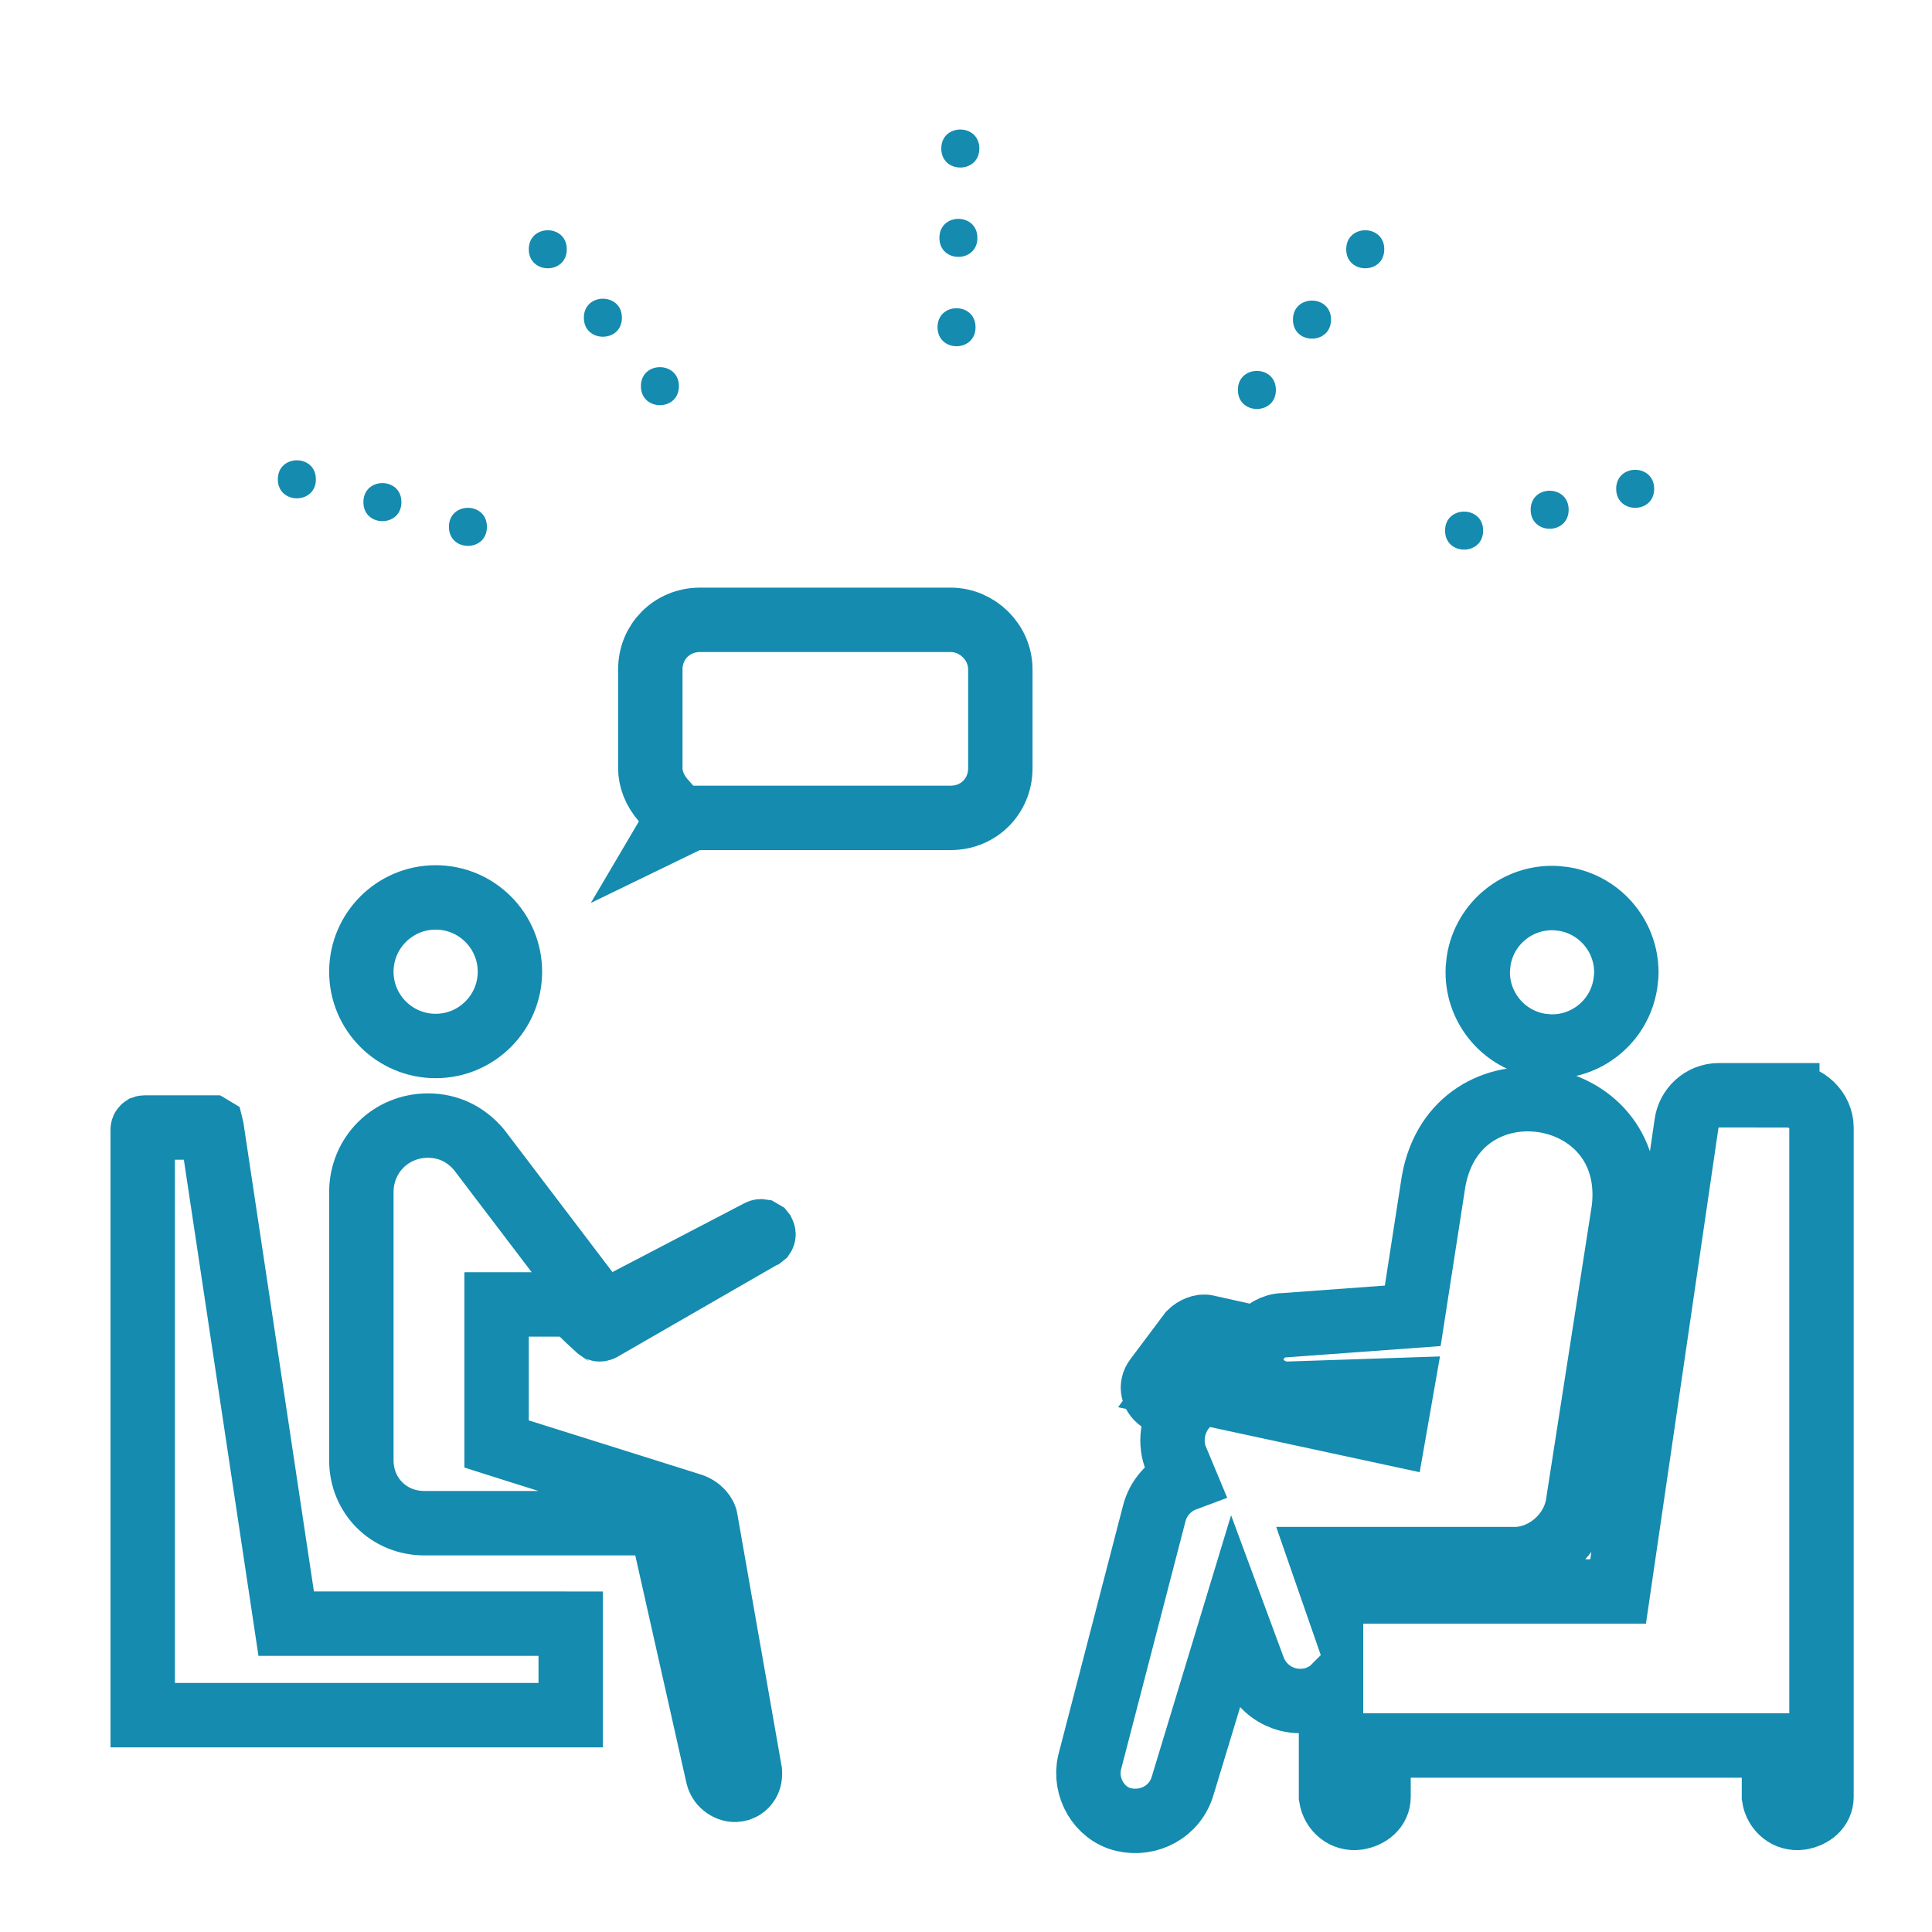 <svg width="30" height="30" viewBox="0 0 30 30" fill="none" xmlns="http://www.w3.org/2000/svg">
<path d="M10.867 9.625H14.765C15.175 9.626 15.533 9.97 15.533 10.395V11.93C15.533 12.362 15.197 12.699 14.765 12.7H10.752L10.648 12.75L10.446 12.848L10.535 12.697L10.299 12.427C10.164 12.273 10.098 12.093 10.098 11.93V10.395C10.098 9.963 10.435 9.626 10.867 9.625Z" stroke="#148BAF"/>
<path d="M6.765 13.935C7.401 13.935 7.918 14.452 7.918 15.089C7.918 15.725 7.401 16.242 6.765 16.242C6.128 16.242 5.611 15.725 5.611 15.089C5.611 14.452 6.128 13.935 6.765 13.935Z" stroke="#148BAF"/>
<path d="M6.646 17.478C6.959 17.478 7.231 17.609 7.436 17.85L9.112 20.055L9.367 20.391L9.741 20.196L11.778 19.133L11.79 19.127C11.808 19.117 11.82 19.119 11.826 19.12C11.83 19.122 11.833 19.123 11.836 19.125L11.848 19.14C11.857 19.158 11.856 19.17 11.854 19.176C11.854 19.18 11.852 19.183 11.85 19.186L11.835 19.198L11.828 19.201L9.339 20.635C9.335 20.637 9.332 20.639 9.327 20.64C9.32 20.641 9.314 20.642 9.31 20.642C9.305 20.642 9.303 20.64 9.302 20.64L9.299 20.638L9.291 20.632L9.141 20.494C9.07 20.427 8.982 20.341 8.893 20.251C8.808 20.167 8.73 20.087 8.674 20.028L8.619 19.969C8.622 19.973 8.633 19.988 8.646 20.009C8.652 20.02 8.663 20.041 8.675 20.07C8.683 20.09 8.711 20.16 8.711 20.255H7.711V22.422L8.061 22.533L10.688 23.359L10.697 23.362L10.707 23.365C10.875 23.41 10.953 23.532 10.96 23.606L10.962 23.626L10.966 23.647L11.642 27.498V27.499C11.662 27.641 11.588 27.744 11.489 27.779L11.446 27.789L11.441 27.79C11.324 27.808 11.18 27.718 11.148 27.581H11.148L10.352 24.041L10.264 23.652H6.587C6.037 23.651 5.611 23.225 5.611 22.675V18.513C5.611 17.933 6.067 17.478 6.646 17.478Z" stroke="#148BAF"/>
<path d="M24.157 13.946L24.275 13.958C24.865 14.049 25.282 14.572 25.252 15.155L25.239 15.272C25.148 15.863 24.626 16.279 24.042 16.249L23.925 16.237C23.335 16.146 22.918 15.623 22.948 15.04L22.96 14.923C23.051 14.333 23.574 13.916 24.157 13.946Z" stroke="#148BAF"/>
<path d="M2.247 17.508H3.28L3.285 17.511L3.286 17.515L3.288 17.525L4.38 24.786L4.444 25.212H8.586L8.587 25.213H8.862V26.633H2.216V17.539C2.216 17.532 2.218 17.528 2.219 17.525C2.22 17.522 2.222 17.519 2.225 17.516C2.227 17.514 2.23 17.512 2.233 17.51C2.236 17.509 2.241 17.508 2.247 17.508Z" stroke="#148BAF"/>
<path d="M15.148 5.081C15.148 5.475 14.558 5.475 14.558 5.081C14.558 4.688 15.148 4.688 15.148 5.081Z" fill="#148BAF"/>
<path d="M15.177 3.694C15.177 4.087 14.587 4.087 14.587 3.694C14.587 3.3 15.177 3.3 15.177 3.694Z" fill="#148BAF"/>
<path d="M15.207 2.306C15.207 2.7 14.616 2.7 14.616 2.306C14.616 1.913 15.207 1.913 15.207 2.306Z" fill="#148BAF"/>
<path d="M10.542 5.996C10.542 6.39 9.952 6.39 9.952 5.996C9.952 5.603 10.542 5.603 10.542 5.996Z" fill="#148BAF"/>
<path d="M9.657 4.934C9.657 5.327 9.066 5.327 9.066 4.934C9.066 4.54 9.657 4.54 9.657 4.934Z" fill="#148BAF"/>
<path d="M8.801 3.871C8.801 4.264 8.211 4.264 8.211 3.871C8.211 3.477 8.801 3.477 8.801 3.871Z" fill="#148BAF"/>
<path d="M7.561 8.181C7.561 8.575 6.971 8.575 6.971 8.181C6.971 7.787 7.561 7.787 7.561 8.181Z" fill="#148BAF"/>
<path d="M6.233 7.797C6.233 8.191 5.643 8.191 5.643 7.797C5.643 7.403 6.233 7.403 6.233 7.797Z" fill="#148BAF"/>
<path d="M4.905 7.443C4.905 7.836 4.314 7.836 4.314 7.443C4.314 7.049 4.905 7.049 4.905 7.443Z" fill="#148BAF"/>
<path d="M19.812 6.055C19.812 6.449 19.222 6.449 19.222 6.055C19.222 5.661 19.812 5.661 19.812 6.055Z" fill="#148BAF"/>
<path d="M20.668 4.963C20.668 5.357 20.077 5.357 20.077 4.963C20.077 4.569 20.668 4.569 20.668 4.963Z" fill="#148BAF"/>
<path d="M21.495 3.871C21.495 4.264 20.904 4.264 20.904 3.871C20.904 3.477 21.495 3.477 21.495 3.871Z" fill="#148BAF"/>
<path d="M23.03 8.239C23.03 8.633 22.439 8.633 22.439 8.239C22.439 7.846 23.03 7.846 23.03 8.239Z" fill="#148BAF"/>
<path d="M24.358 7.915C24.358 8.309 23.768 8.309 23.768 7.915C23.768 7.522 24.358 7.522 24.358 7.915Z" fill="#148BAF"/>
<path d="M25.686 7.59C25.686 7.984 25.096 7.984 25.096 7.59C25.096 7.197 25.686 7.197 25.686 7.59Z" fill="#148BAF"/>
<path d="M27.753 17.007H26.69C26.424 17.007 26.218 17.214 26.188 17.45L25.126 24.712L21.111 24.712C20.963 24.712 20.845 24.771 20.756 24.889L20.52 24.21H23.561C24.033 24.181 24.447 23.797 24.506 23.325L25.214 18.779C25.45 16.801 22.616 16.388 22.262 18.336L21.937 20.432L19.93 20.579C19.782 20.579 19.634 20.668 19.546 20.786L18.749 20.609C18.66 20.579 18.542 20.639 18.483 20.698L17.952 21.406C17.864 21.524 17.893 21.672 18.041 21.76C18.07 21.76 18.07 21.79 18.1 21.79L18.395 21.849C18.218 22.056 18.159 22.351 18.247 22.616L18.395 22.971C18.159 23.059 17.982 23.266 17.923 23.502L16.919 27.369C16.83 27.753 17.067 28.166 17.45 28.255C17.834 28.343 18.247 28.137 18.366 27.723L19.163 25.096L19.458 25.893C19.605 26.306 20.048 26.513 20.461 26.366C20.52 26.336 20.609 26.306 20.668 26.247V27.901C20.698 28.107 20.875 28.255 21.081 28.225C21.259 28.196 21.406 28.078 21.406 27.901V27.104H27.546V27.901C27.576 28.107 27.753 28.255 27.96 28.225C28.137 28.196 28.284 28.078 28.284 27.901L28.284 17.51C28.284 17.244 28.048 17.008 27.753 17.008L27.753 17.007ZM18.218 21.524L18.69 20.875L19.428 21.052V21.111C19.428 21.406 19.694 21.642 19.989 21.642L21.761 21.583L21.642 22.262L18.218 21.524Z" stroke="#148BAF"/>
</svg>
